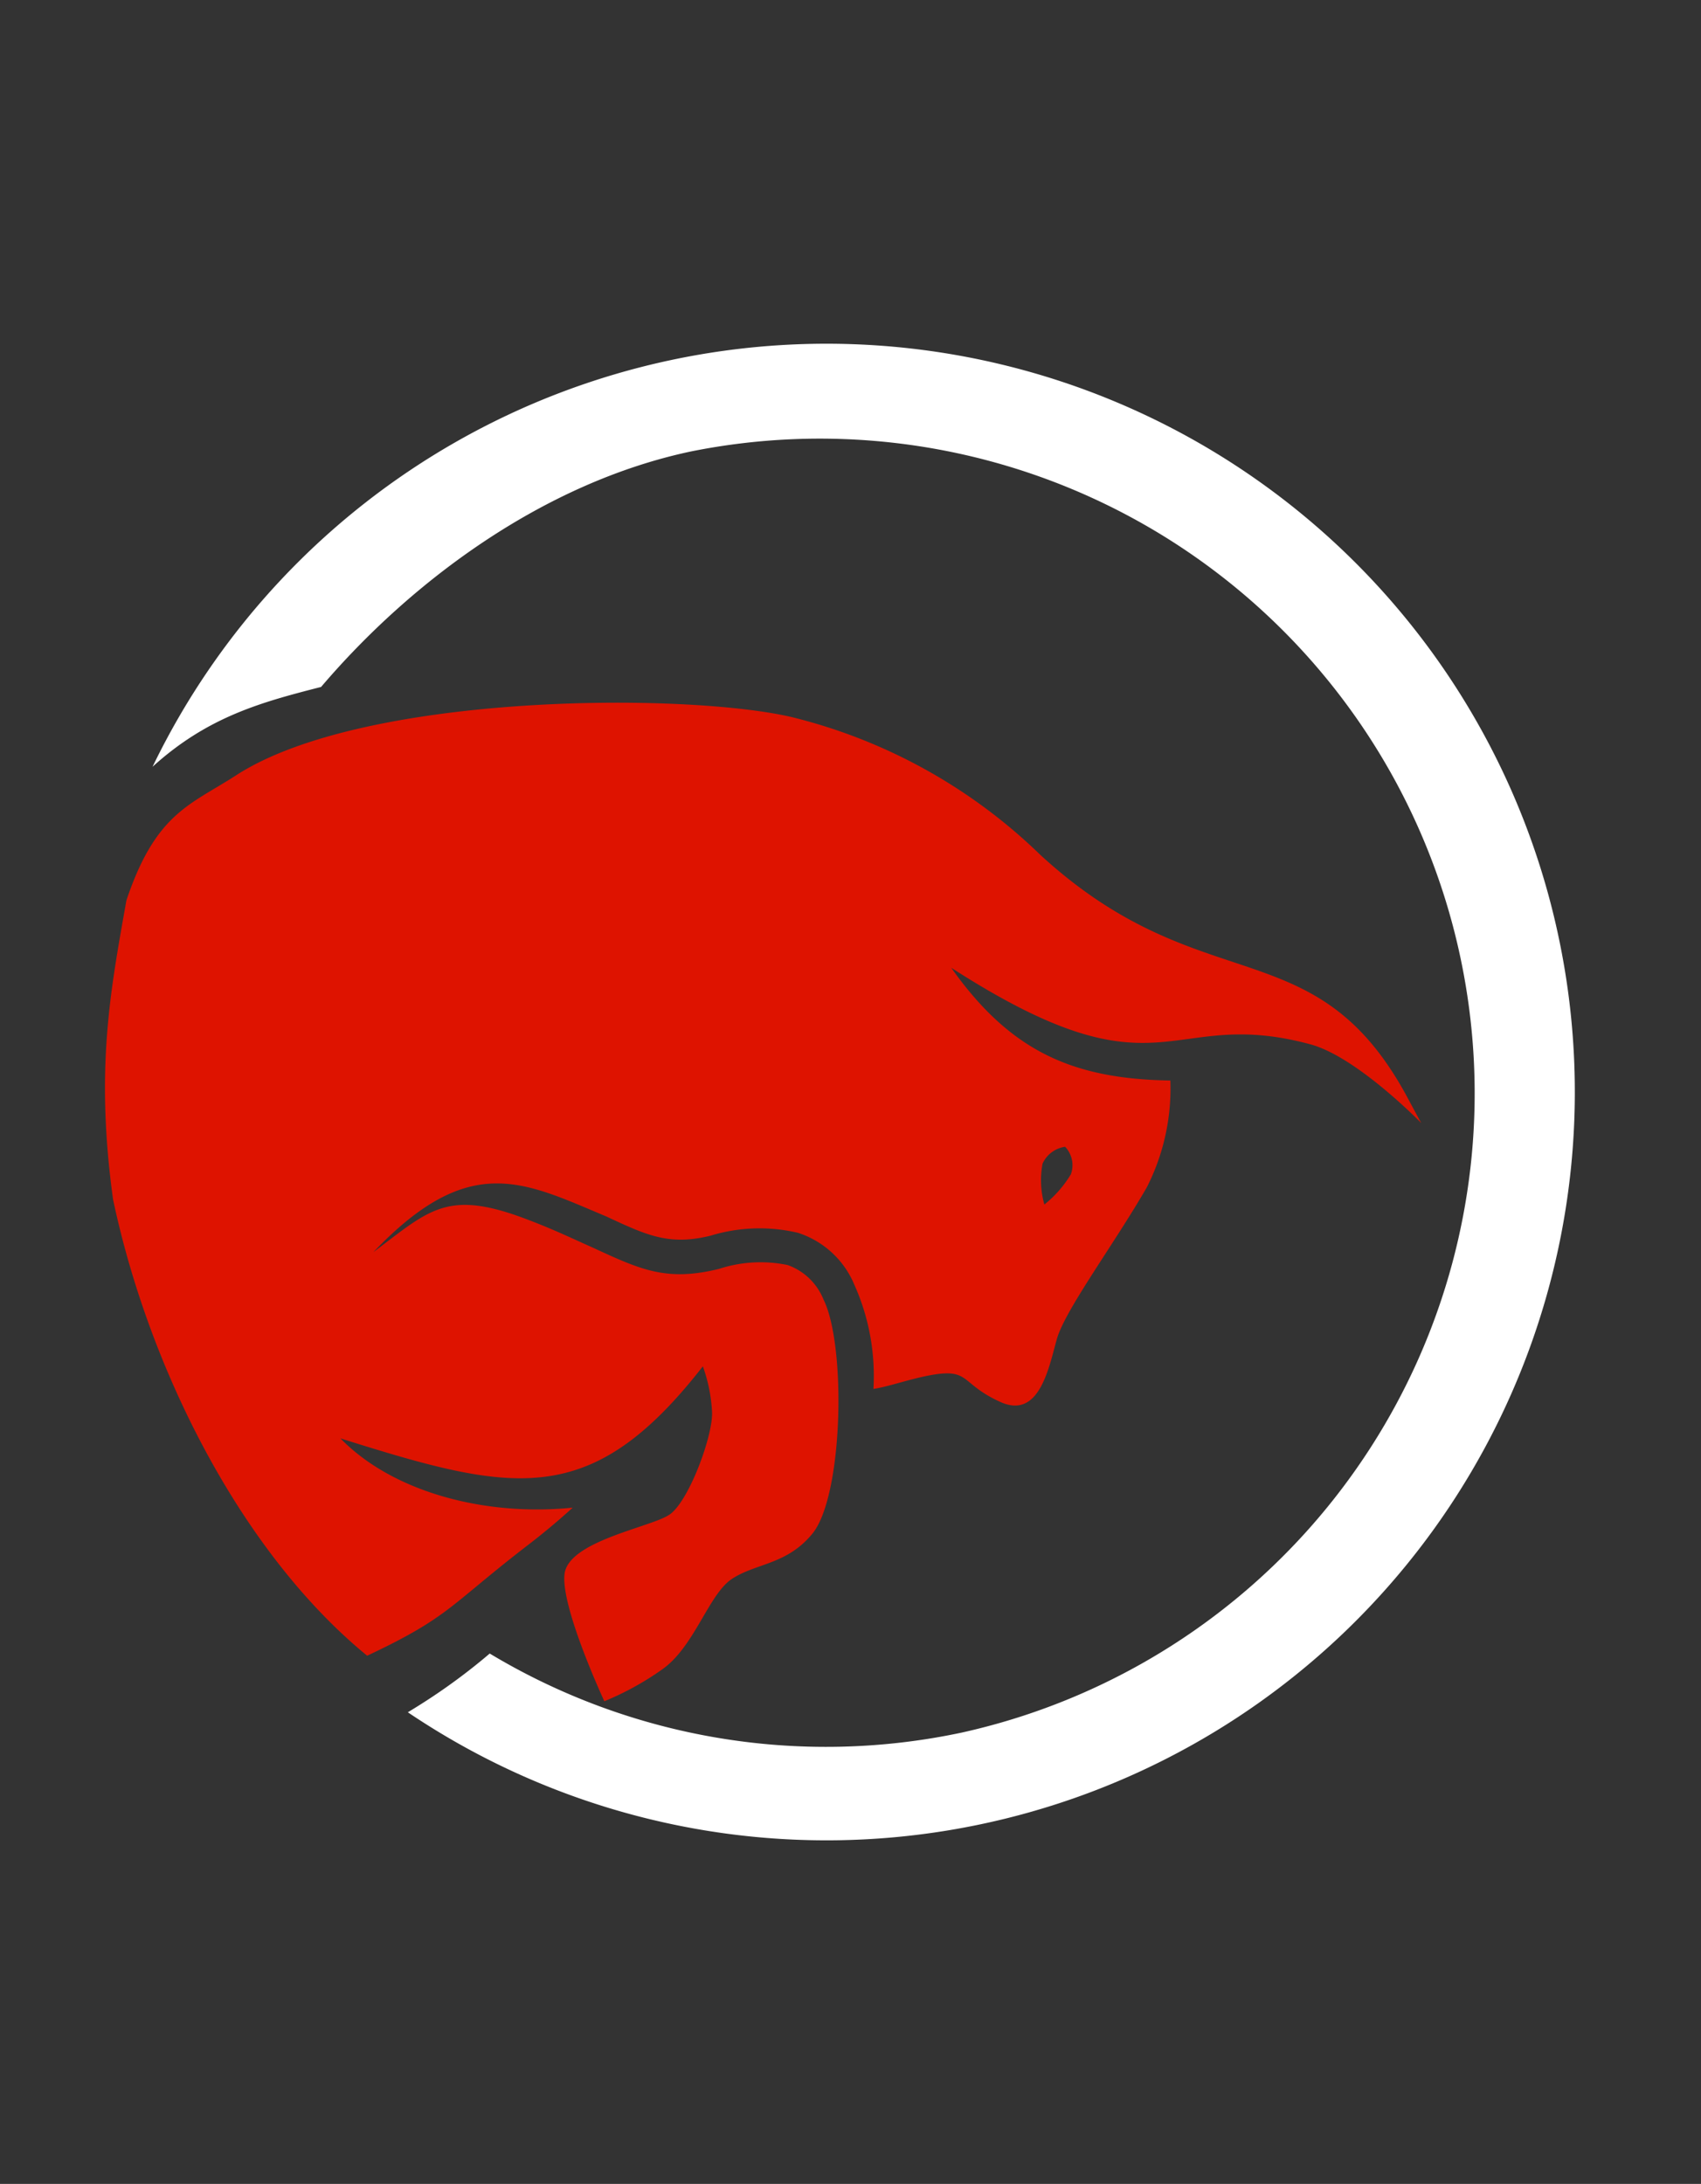 <svg xmlns="http://www.w3.org/2000/svg" width="81" height="104" viewBox="0 0 81 104">
  <rect x="0" y="0" width="81" height="104" fill="#333333" stroke="none"/>
  <g id="Logo" transform="translate(-1169.935 -9.239)">
    <rect id="Прямоугольник_1" data-name="Прямоугольник 1" width="81" height="104" transform="translate(1169.935 9.239)" fill="#fff" opacity="0"/>
    <g id="Сгруппировать_5" data-name="Сгруппировать 5" transform="translate(1117.192 -317.366)">
      <path id="Контур_22" data-name="Контур 22" d="M101.531,409.113A31.18,31.18,0,0,0,88.656,348.1c-7.013,1.48-13.317,6.154-17.631,11.218-2.869.732-5.41,1.428-8.025,3.8a35.635,35.635,0,1,1,12.156,45.027q.563-.339,1.125-.71a28.687,28.687,0,0,0,2.774-2.087A31.071,31.071,0,0,0,101.531,409.113Z" transform="translate(-2.992)" fill="#fff"/>
      <path id="Контур_23" data-name="Контур 23" d="M58.763,392.081c1.4-4.165,3.038-4.539,5.211-5.945,6.05-3.931,21.324-3.968,26.444-2.787a25.814,25.814,0,0,1,11.866,6.569c7.761,7.134,13.126,3.348,17.532,11.651.456.851.606,1.12.606,1.12s-3.068-3.162-5.294-3.754c-6.877-1.85-7.018,2.843-17.089-3.643,2.8,3.956,5.757,5.3,10.436,5.37a10.41,10.41,0,0,1-1.12,5.084c-1.588,2.758-3.947,5.911-4.3,7.279-.38,1.373-.841,3.779-2.68,2.943s-1.456-1.539-3.048-1.319c-1.1.162-2.186.578-2.992.7a10.605,10.605,0,0,0-.907-4.957,4.351,4.351,0,0,0-2.693-2.479,7.962,7.962,0,0,0-4.15.137c-1.975.486-3.026-.007-4.971-.914-3.951-1.658-6.518-3.1-11.092,1.7,2.728-2.054,3.539-3.032,7.462-1.506,1.205.461,2.132.912,2.946,1.271,2.3,1.061,3.535,1.654,6.058,1.03a6.354,6.354,0,0,1,3.263-.181,2.878,2.878,0,0,1,1.709,1.647c1.086,2.195.936,9.359-.534,11.147-1.211,1.479-2.683,1.4-3.818,2.145-1.118.72-1.8,3.266-3.356,4.333a13.814,13.814,0,0,1-2.731,1.5s-2.145-4.613-1.886-6.123c.281-1.513,4.04-2.158,4.955-2.743.92-.563,2.1-3.743,2.061-4.891a7.53,7.53,0,0,0-.439-2.192c-5.359,6.879-9.05,6.014-17.259,3.43,2.476,2.547,6.858,3.727,11.061,3.3-.658.6-1.326,1.156-1.98,1.665-3.915,3-3.818,3.506-7.807,5.386-5.943-4.862-10.375-13.572-12.1-21.727C57.276,400.134,57.994,396.421,58.763,392.081Zm44.7,11.737a1.389,1.389,0,0,0-1.076.807,4.307,4.307,0,0,0,.087,1.943,5.4,5.4,0,0,0,1.265-1.444A1.276,1.276,0,0,0,103.463,403.818Z" transform="translate(0 -22.602)" fill="#de1300"/>
    </g>
  </g>
</svg>
